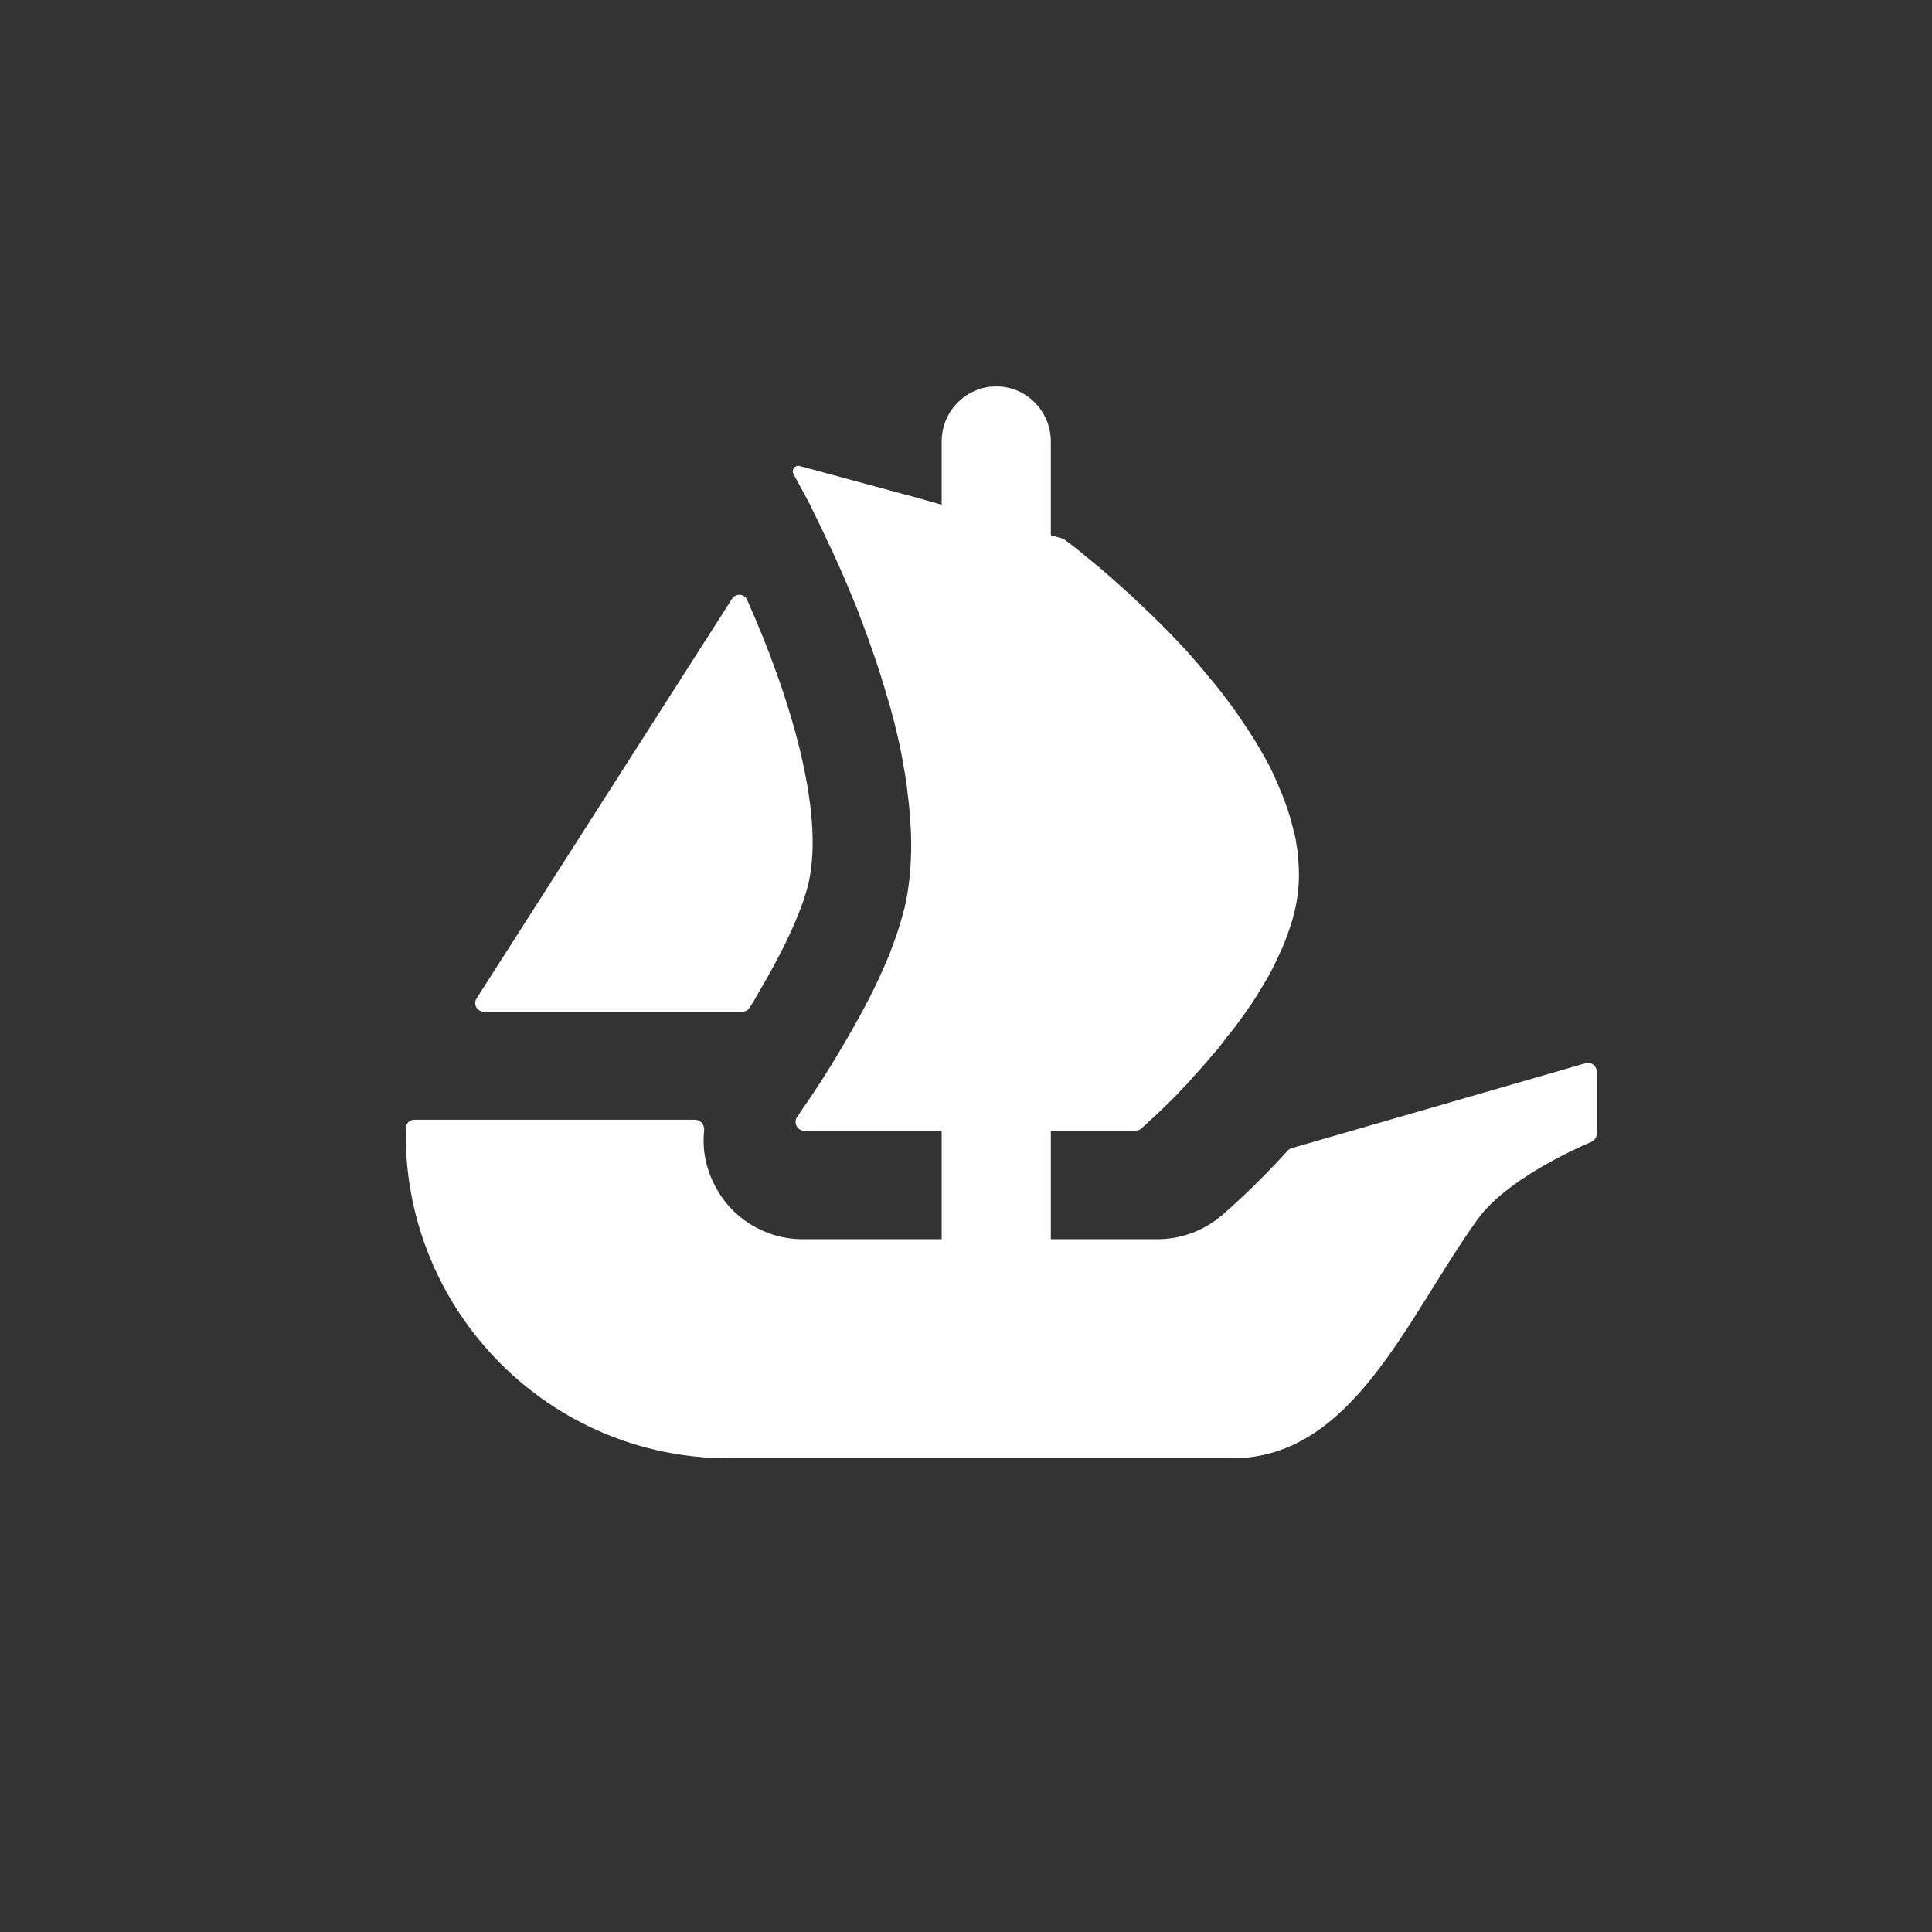 <?xml version="1.0" encoding="UTF-8" standalone="no"?>
<!DOCTYPE svg PUBLIC "-//W3C//DTD SVG 1.1//EN" "http://www.w3.org/Graphics/SVG/1.1/DTD/svg11.dtd">
<svg width="100%" height="100%" viewBox="0 0 90 90" version="1.1" xmlns="http://www.w3.org/2000/svg" xmlns:xlink="http://www.w3.org/1999/xlink" xml:space="preserve" xmlns:serif="http://www.serif.com/" style="fill-rule:evenodd;clip-rule:evenodd;stroke-linejoin:round;stroke-miterlimit:2;">
    <rect x="0" y="0" width="90" height="90" fill="#333333" stroke="none"/>
    <path d="M22.201,46.512L22.395,46.207L34.102,27.894C34.273,27.626 34.675,27.654 34.804,27.945C36.76,32.328 38.448,37.779 37.657,41.172C37.319,42.568 36.395,44.459 35.355,46.207C35.22,46.461 35.073,46.711 34.915,46.951C34.841,47.062 34.717,47.127 34.582,47.127L22.543,47.127C22.22,47.127 22.03,46.776 22.201,46.512Z" style="fill:white;fill-rule:nonzero;"/>
    <path d="M74.38,49.915L74.38,52.814C74.38,52.98 74.278,53.128 74.13,53.193C73.224,53.581 70.122,55.005 68.832,56.799C65.54,61.381 63.025,67.932 57.403,67.932L33.949,67.932C25.636,67.932 18.9,61.173 18.9,52.832L18.9,52.564C18.9,52.342 19.08,52.162 19.302,52.162L32.377,52.162C32.636,52.162 32.826,52.402 32.802,52.657C32.71,53.507 32.867,54.376 33.269,55.167C34.046,56.743 35.655,57.728 37.393,57.728L43.866,57.728L43.866,52.675L37.467,52.675C37.139,52.675 36.945,52.296 37.135,52.028C37.204,51.921 37.282,51.81 37.366,51.686C37.971,50.826 38.836,49.49 39.696,47.968C40.283,46.942 40.852,45.846 41.309,44.746C41.402,44.547 41.476,44.344 41.55,44.145C41.675,43.794 41.804,43.465 41.897,43.137C41.989,42.86 42.063,42.568 42.137,42.296C42.354,41.362 42.447,40.372 42.447,39.346C42.447,38.944 42.428,38.523 42.391,38.121C42.373,37.682 42.317,37.242 42.262,36.803C42.225,36.415 42.155,36.031 42.081,35.629C41.989,35.042 41.859,34.459 41.712,33.872L41.661,33.65C41.55,33.248 41.457,32.864 41.328,32.462C40.963,31.2 40.542,29.97 40.098,28.819C39.936,28.361 39.751,27.922 39.566,27.483C39.294,26.821 39.016,26.22 38.762,25.652C38.632,25.393 38.521,25.157 38.411,24.917C38.286,24.644 38.156,24.371 38.027,24.112C37.934,23.913 37.828,23.728 37.754,23.543L36.963,22.082C36.852,21.884 37.037,21.648 37.255,21.708L42.202,23.049L42.216,23.049C42.225,23.049 42.229,23.053 42.234,23.053L42.886,23.234L43.603,23.437L43.866,23.511L43.866,20.571C43.866,19.151 45.003,18 46.409,18C47.112,18 47.75,18.287 48.207,18.754C48.665,19.221 48.952,19.859 48.952,20.571L48.952,24.935L49.479,25.083C49.52,25.097 49.562,25.115 49.599,25.143C49.728,25.24 49.913,25.384 50.149,25.559C50.334,25.707 50.533,25.887 50.773,26.072C51.25,26.456 51.818,26.951 52.442,27.519C52.609,27.663 52.771,27.811 52.919,27.959C53.723,28.708 54.625,29.586 55.484,30.557C55.725,30.83 55.961,31.107 56.201,31.398C56.442,31.694 56.696,31.986 56.918,32.277C57.209,32.665 57.523,33.067 57.796,33.488C57.926,33.687 58.074,33.89 58.198,34.089C58.55,34.621 58.859,35.171 59.155,35.721C59.28,35.975 59.41,36.253 59.521,36.526C59.849,37.261 60.108,38.01 60.274,38.759C60.325,38.921 60.362,39.096 60.381,39.254L60.381,39.29C60.436,39.512 60.455,39.748 60.473,39.989C60.547,40.756 60.51,41.524 60.344,42.296C60.274,42.624 60.182,42.934 60.071,43.262C59.96,43.576 59.849,43.905 59.706,44.214C59.428,44.857 59.1,45.5 58.712,46.101C58.587,46.323 58.439,46.558 58.291,46.78C58.129,47.016 57.963,47.238 57.815,47.455C57.611,47.733 57.394,48.024 57.172,48.283C56.973,48.556 56.77,48.828 56.548,49.069C56.238,49.434 55.942,49.781 55.632,50.114C55.448,50.331 55.249,50.553 55.045,50.752C54.846,50.974 54.643,51.172 54.458,51.357C54.148,51.667 53.889,51.908 53.672,52.106L53.164,52.573C53.09,52.638 52.993,52.675 52.891,52.675L48.952,52.675L48.952,57.728L53.908,57.728C55.018,57.728 56.072,57.335 56.922,56.614C57.214,56.36 58.485,55.259 59.988,53.6C60.038,53.544 60.103,53.503 60.177,53.484L73.867,49.527C74.121,49.453 74.38,49.647 74.38,49.915Z" style="fill:white;fill-rule:nonzero;"/>
</svg>
